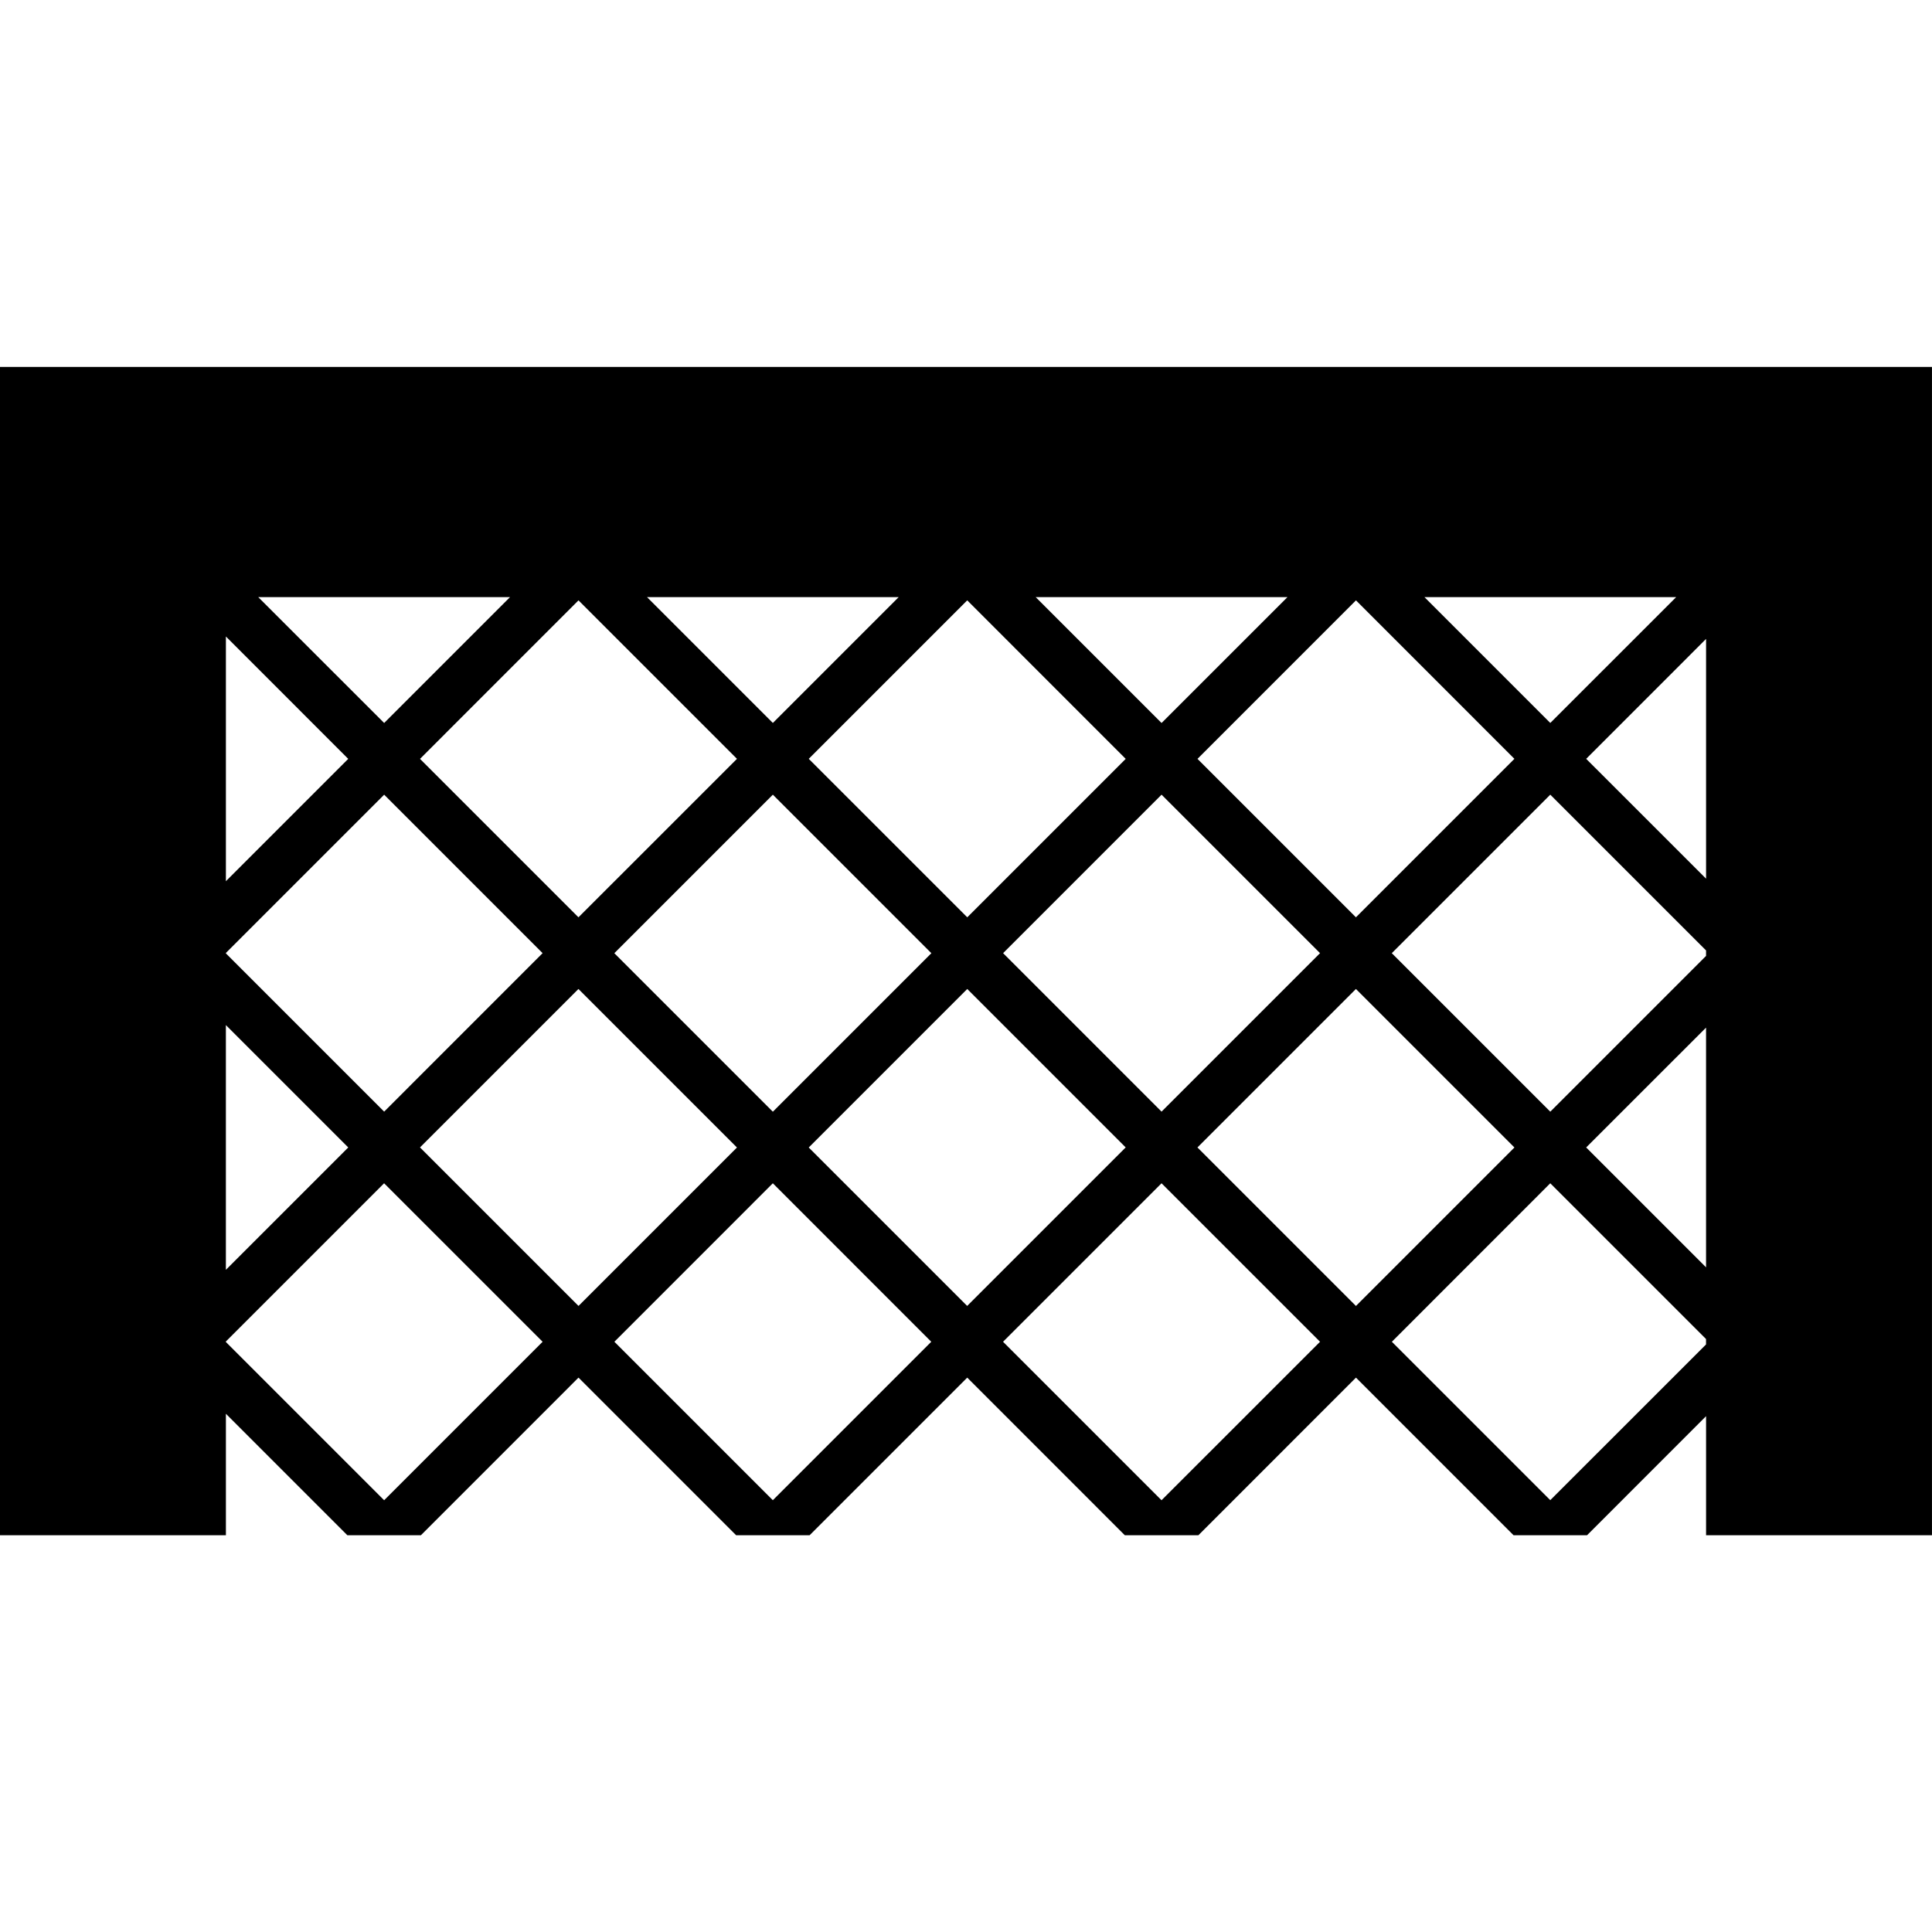 <?xml version="1.0" encoding="UTF-8" standalone="no"?>
<!-- Created with Inkscape (http://www.inkscape.org/) -->

<svg
   xmlns:dc="http://purl.org/dc/elements/1.1/"
   xmlns:cc="http://creativecommons.org/ns#"
   xmlns:rdf="http://www.w3.org/1999/02/22-rdf-syntax-ns#"
   xmlns:svg="http://www.w3.org/2000/svg"
   xmlns="http://www.w3.org/2000/svg"
   xmlns:sodipodi="http://sodipodi.sourceforge.net/DTD/sodipodi-0.dtd"
   xmlns:inkscape="http://www.inkscape.org/namespaces/inkscape"
   width="100"
   height="100"
   viewBox="0 0 100 100"
   id="svg6102"
   version="1.1"
   inkscape:version="0.91 r13725"
   sodipodi:docname="goal.svg">
  <defs
     id="defs6104" />
  <sodipodi:namedview
     id="base"
     pagecolor="#ffffff"
     bordercolor="#666666"
     borderopacity="1.0"
     inkscape:pageopacity="0.0"
     inkscape:pageshadow="2"
     inkscape:zoom="5.6"
     inkscape:cx="12.651497"
     inkscape:cy="15.300978"
     inkscape:document-units="px"
     inkscape:current-layer="layer1"
     showgrid="false"
     fit-margin-top="0"
     fit-margin-left="0"
     fit-margin-right="0"
     fit-margin-bottom="0"
     inkscape:window-width="1920"
     inkscape:window-height="1027"
     inkscape:window-x="0"
     inkscape:window-y="27"
     inkscape:window-maximized="1"
     units="px"
     inkscape:snap-global="true"
     inkscape:object-paths="false"
     inkscape:snap-intersection-paths="false"
     inkscape:snap-page="true" />
  <g
     inkscape:label="Ebene 1"
     inkscape:groupmode="layer"
     id="layer1"
     transform="translate(-652.731,-1044.567)">
    <path
       style="fill:#000000;fill-opacity:1;stroke:none;stroke-width:1.4;stroke-miterlimit:4;stroke-dasharray:none;stroke-opacity:1"
       d="m 652.731,1063.559 0,60.471 11.693,0 0,-6.287 6.287,6.289 3.805,0 8.158,-8.16 8.16,8.16 3.801,0 8.16,-8.16 8.158,8.16 3.805,0 8.158,-8.16 8.158,8.16 3.801,0 6.162,-6.164 0,6.162 11.693,0 0,-60.471 -100,0 z m 13.367,11.914 13.033,0 -6.516,6.516 -6.518,-6.516 z m 20.123,0 13.027,0 -6.514,6.514 -6.514,-6.514 z m 20.117,0 13.033,0 -6.518,6.516 -6.516,-6.516 z m 20.123,0 13.029,0 -6.516,6.514 -6.514,-6.514 z m -43.787,0.168 8.203,8.203 -8.205,8.203 -8.201,-8.201 8.203,-8.205 z m 20.121,0 8.203,8.205 -8.201,8.201 -8.205,-8.203 8.203,-8.203 z m 20.121,0 8.201,8.203 -8.203,8.203 -8.201,-8.201 8.203,-8.205 z m -58.492,1.871 6.332,6.334 -6.332,6.332 0,-12.666 z m 76.613,0.125 0,12.41 -6.205,-6.203 6.205,-6.207 z m -68.422,8.062 8.201,8.203 -8.201,8.203 -8.191,-8.191 0,-0.023 8.191,-8.191 z m 20.119,0 8.205,8.205 -8.205,8.205 -8.205,-8.205 8.205,-8.205 z m 20.119,0 8.203,8.203 -8.203,8.203 -8.201,-8.203 8.201,-8.203 z m 20.121,0 8.062,8.062 0,0.285 -8.062,8.062 -8.205,-8.205 8.205,-8.205 z m -50.303,10.057 8.205,8.205 -8.201,8.201 -8.205,-8.205 8.201,-8.201 z m 20.125,0 8.201,8.201 -8.205,8.205 -8.201,-8.201 8.205,-8.205 z m 20.117,0 8.205,8.205 -8.203,8.203 -8.205,-8.205 8.203,-8.203 z m -58.49,1.869 6.334,6.334 -6.334,6.334 0,-12.668 z m 76.613,0.131 0,12.408 -6.205,-6.205 6.205,-6.203 z m -68.424,8.057 8.205,8.203 -8.203,8.203 -8.191,-8.19 0,-0.027 8.189,-8.19 z m 20.121,0 8.201,8.203 -8.201,8.201 -8.201,-8.201 8.201,-8.203 z m 20.119,0 8.205,8.203 -8.205,8.203 -8.203,-8.203 8.203,-8.203 z m 20.121,0 8.062,8.062 0,0.281 -8.062,8.059 -8.199,-8.199 8.199,-8.203 z"
       id="rect8103"
       inkscape:connector-curvature="0" />
  </g>
</svg>
